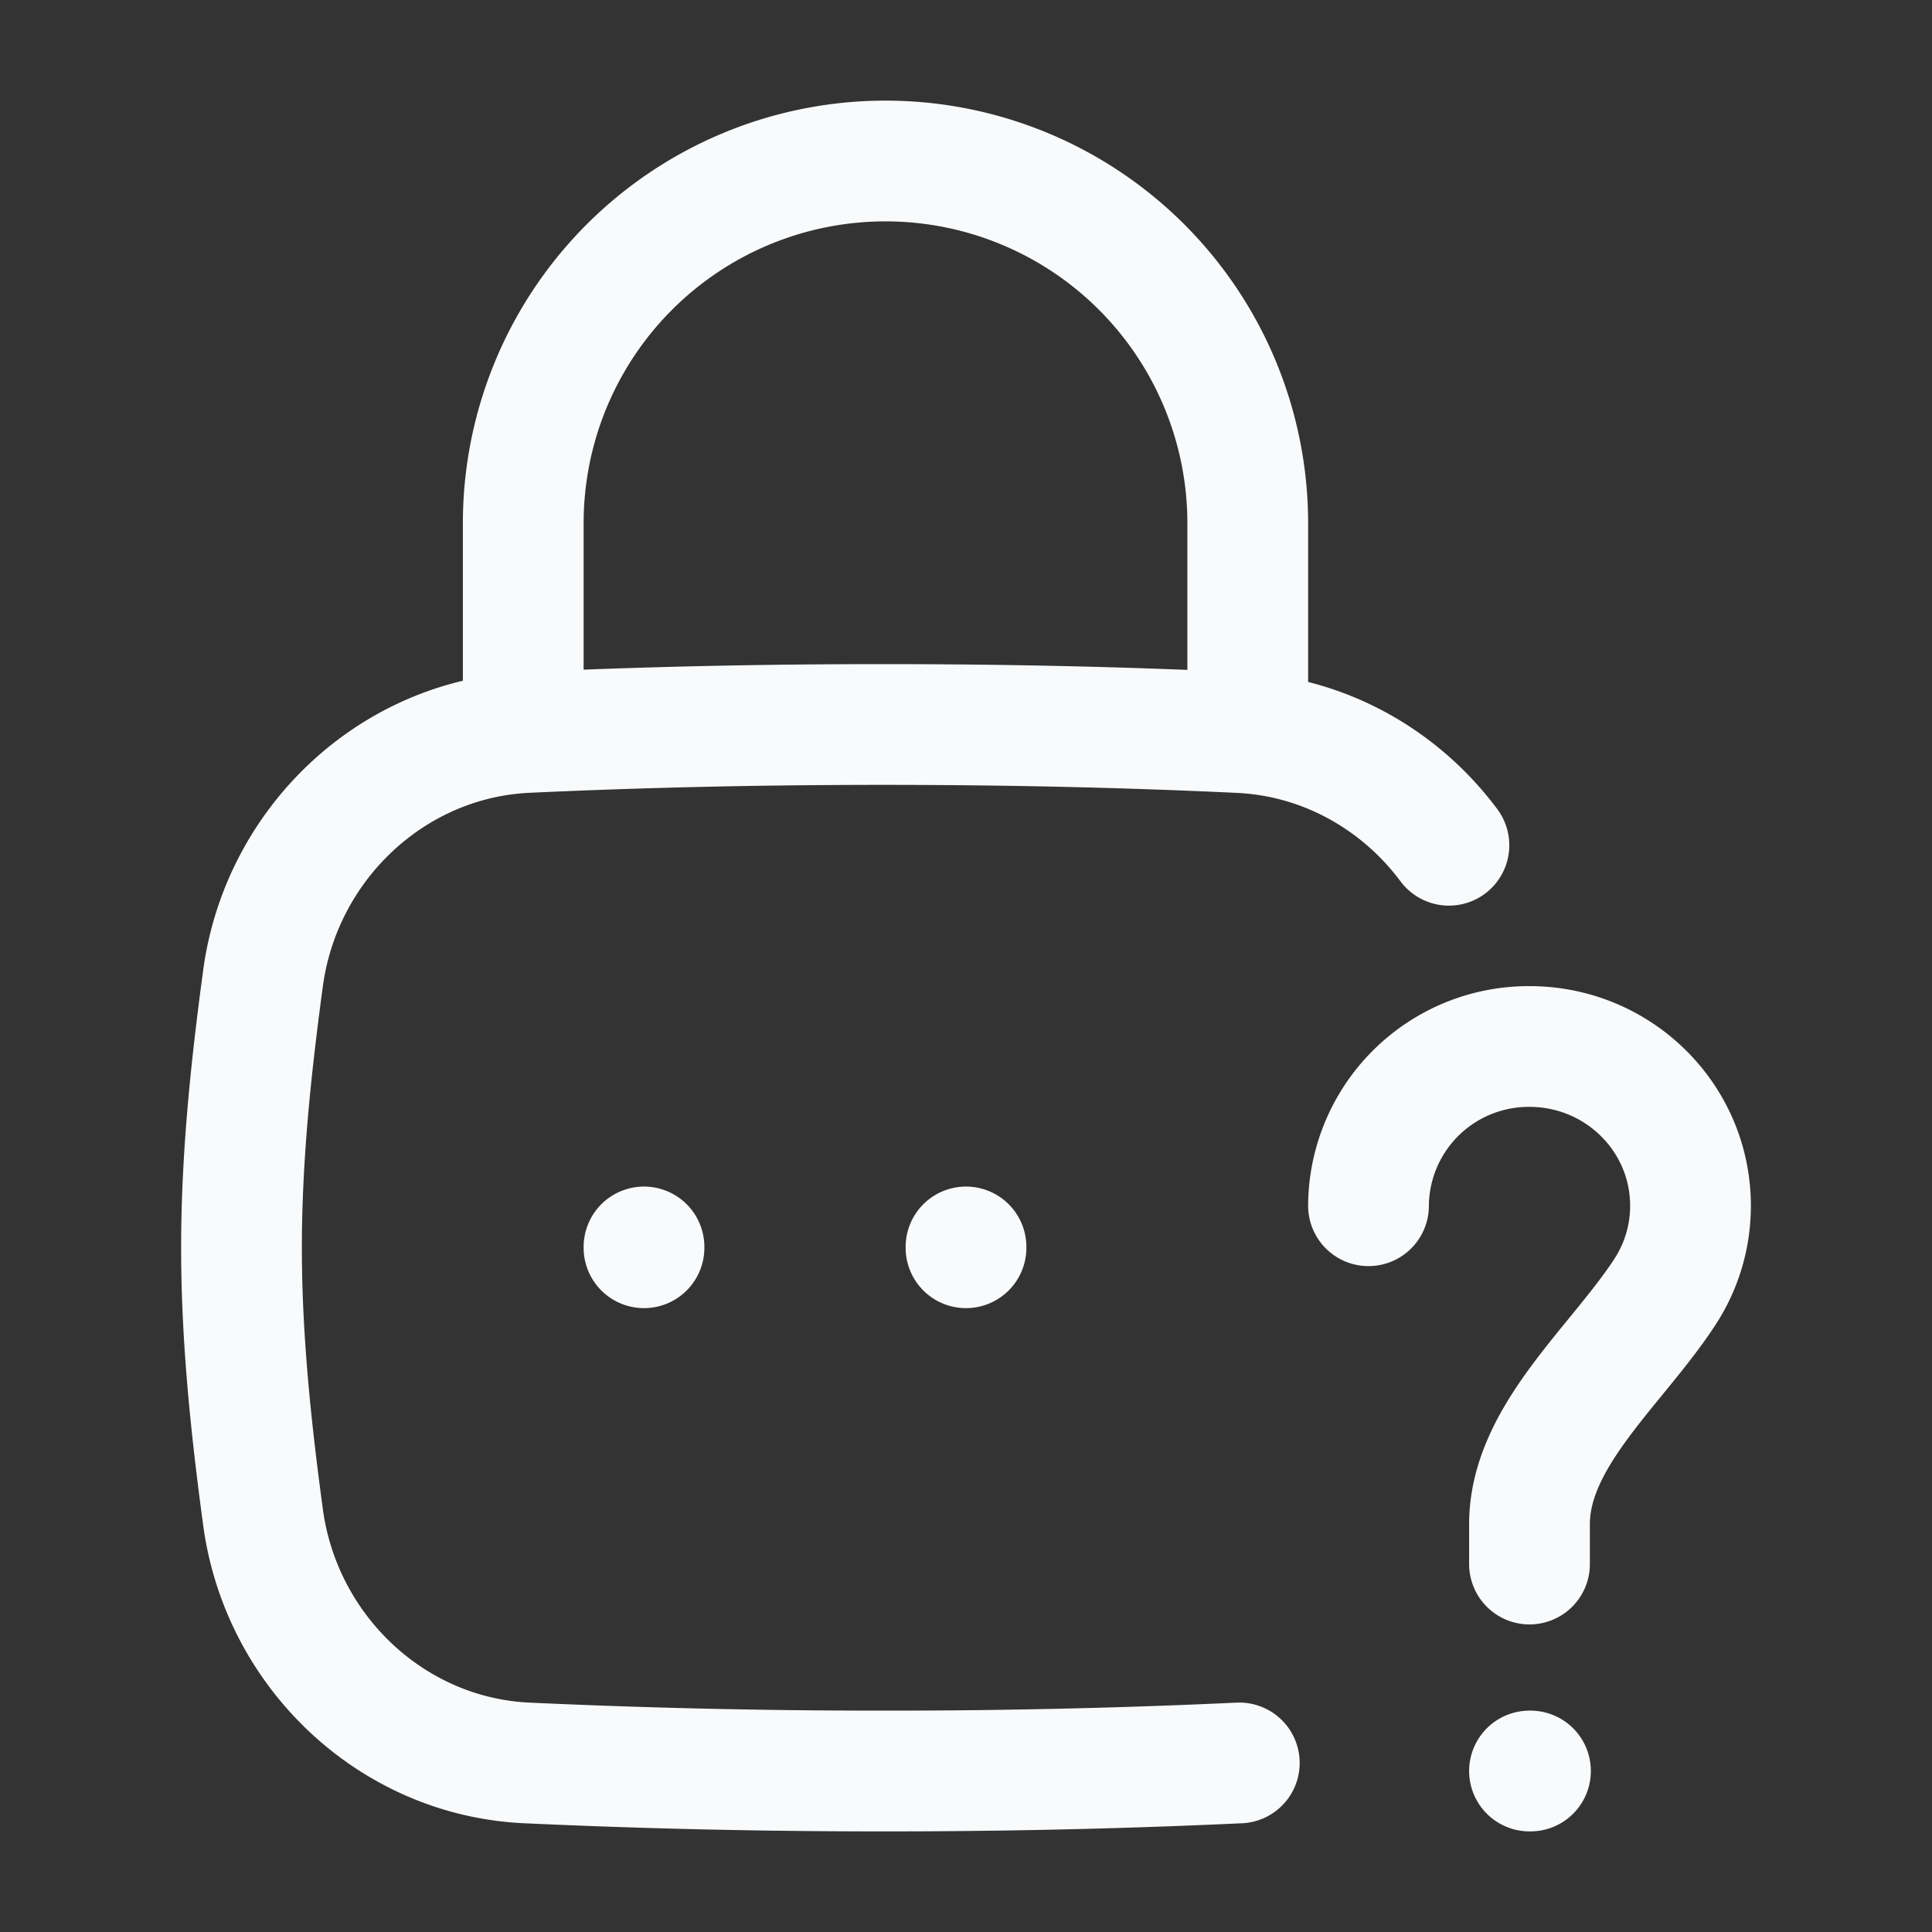 <svg width="256" height="256" viewBox="0 0 24 24" xmlns="http://www.w3.org/2000/svg">
  <rect x="0" y="0" width="24" height="24" fill="#333333" stroke="none"/>
  <rect x="0" y="0" width="24" height="24" rx="8" fill="none"/>
  <g fill="none" stroke="#F8FAFC" stroke-linecap="round" stroke-linejoin="round" stroke-width="1.5" color="currentColor">
    <path d="M15.395 21.9a94 94 0 0 1-4.424.1 95 95 0 0 1-4.424-.1c-1.678-.076-3.056-1.385-3.28-3.055C3.12 17.755 3 16.638 3 15.5s.12-2.255.267-3.345c.224-1.67 1.602-2.979 3.28-3.056C7.958 9.034 9.392 9 10.97 9s3.013.034 4.424.1c1.06.048 2 .588 2.605 1.4"/>
    <path d="M17 14.978A1.99 1.99 0 0 1 19 13c1.105 0 2 .886 2 1.978 0 .394-.116.76-.317 1.069-.598.919-1.683 1.795-1.683 2.887v.495M19 22h.012M6.5 9V6.5a4.5 4.5 0 0 1 9 0V9M12 15.49v.01m-4-.01v.01"/>
  </g>
</svg>

